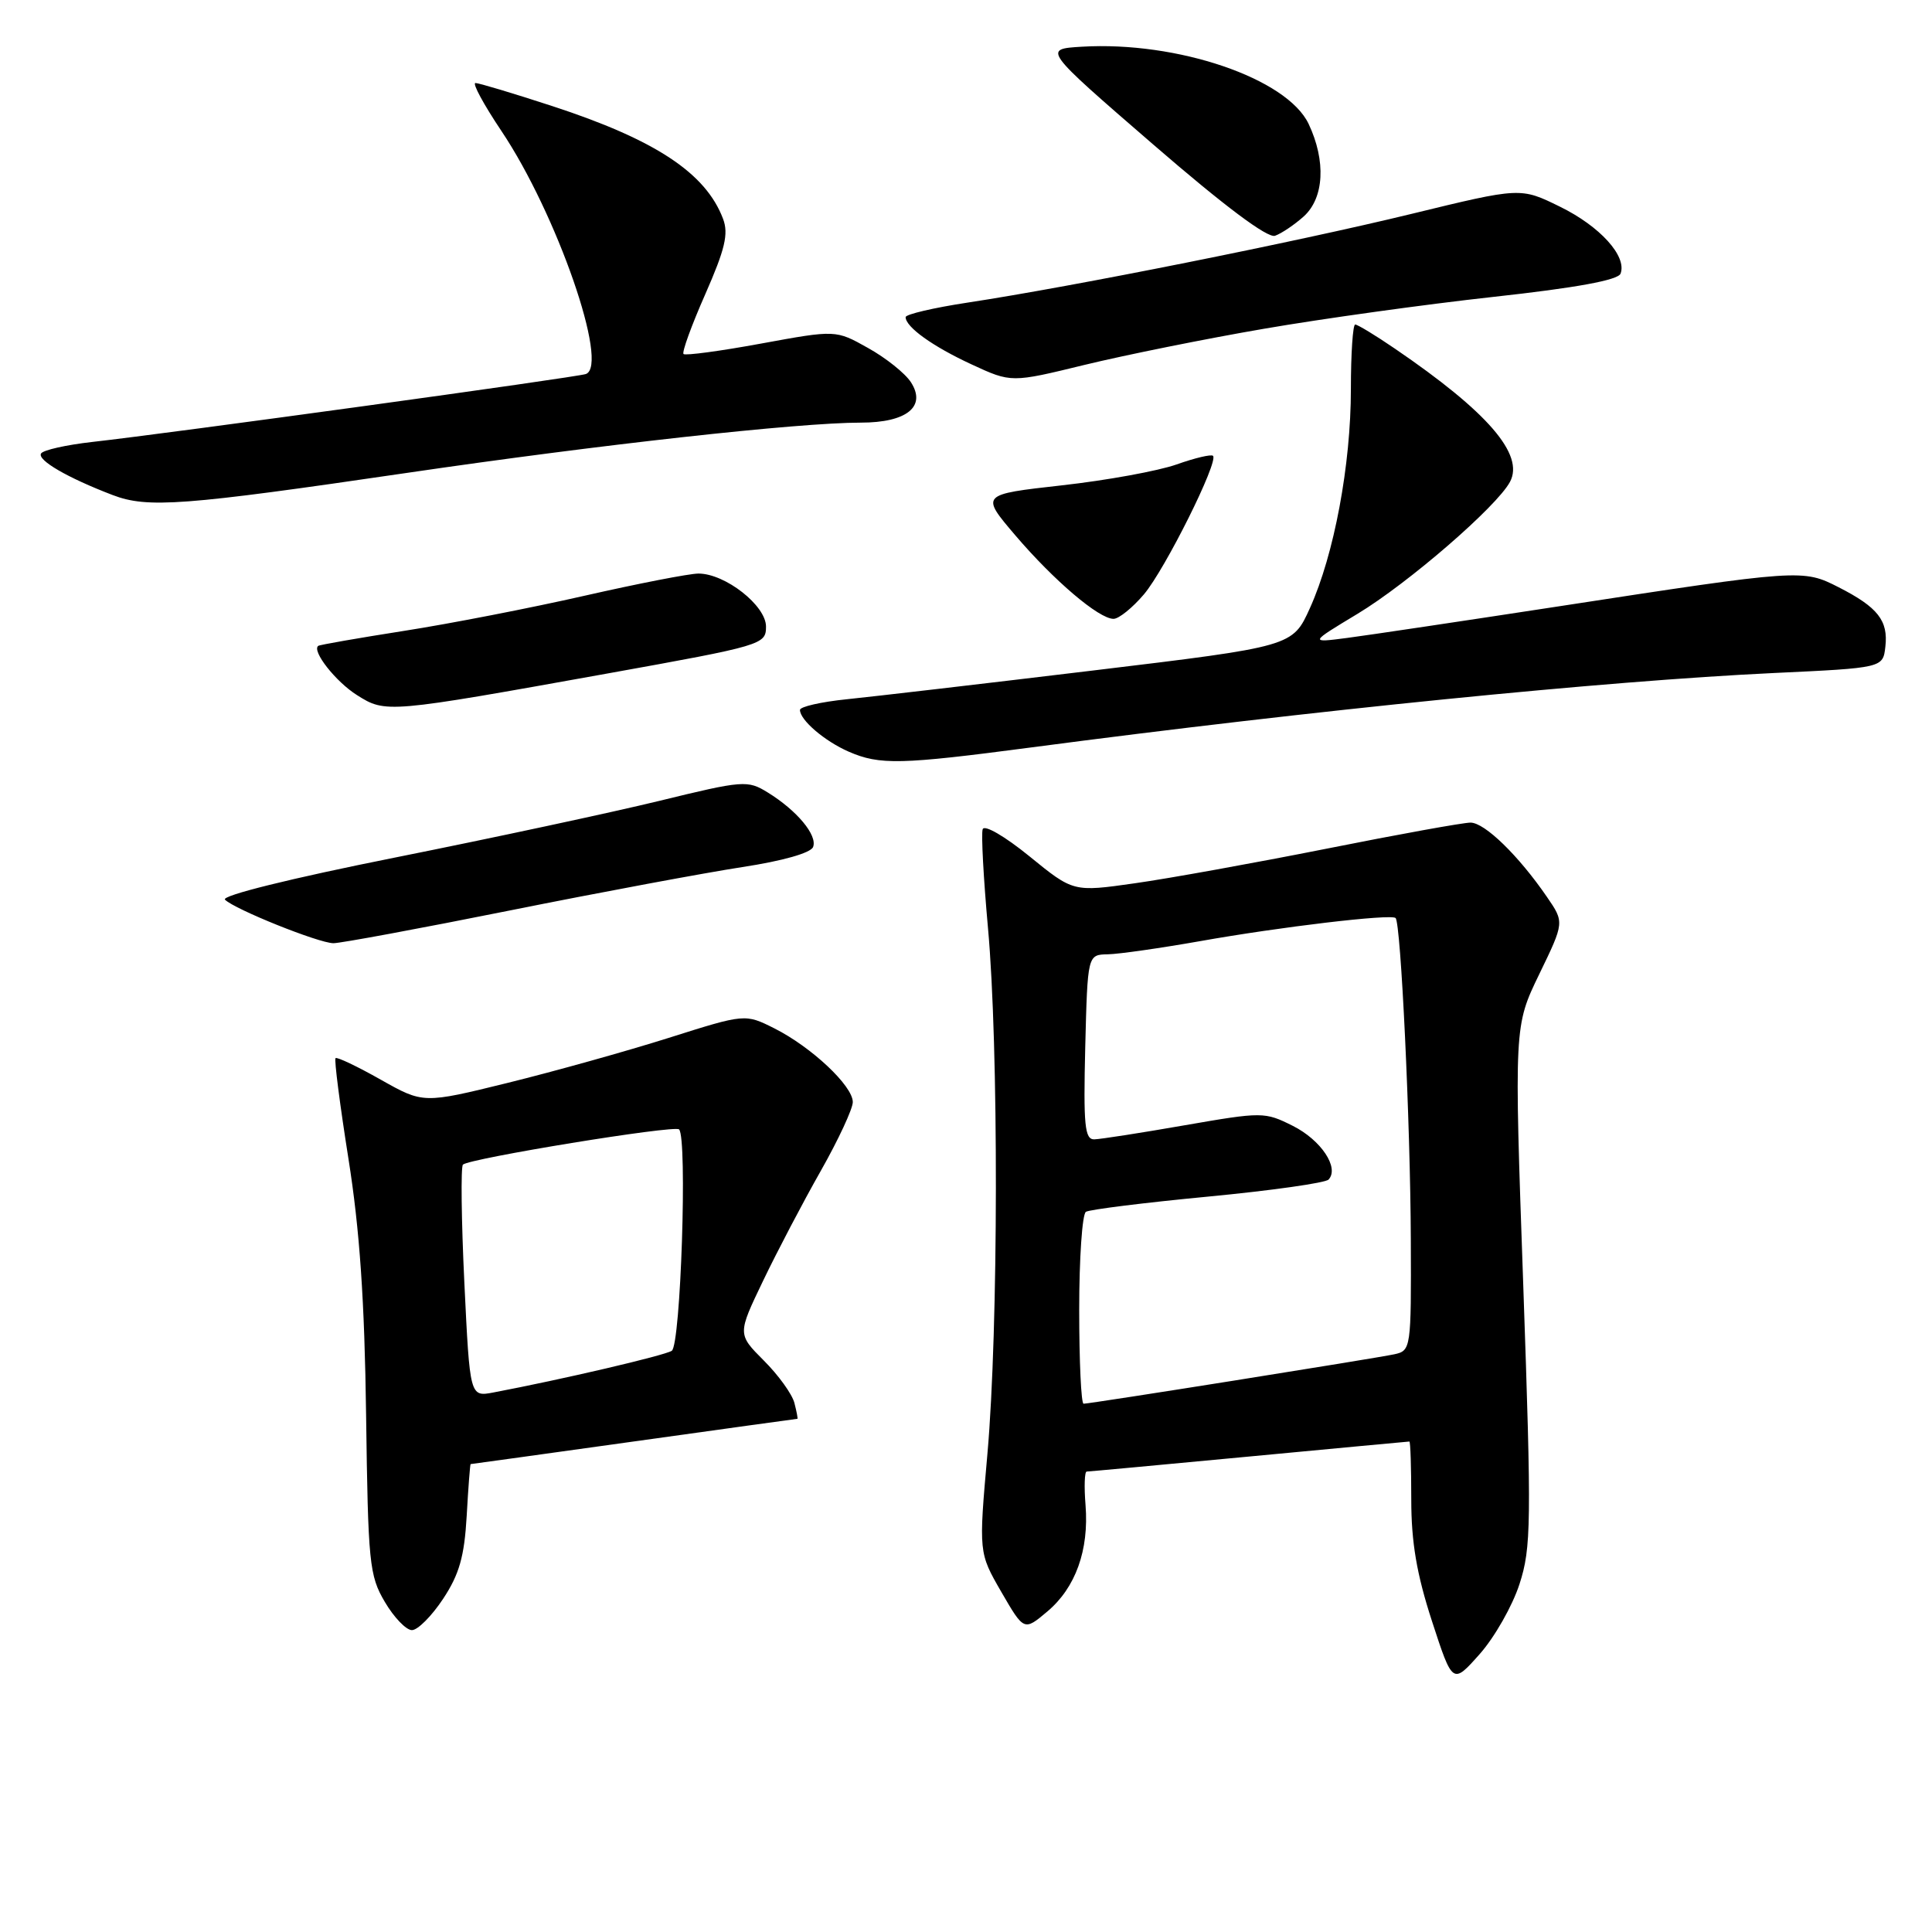 <?xml version="1.0" encoding="UTF-8" standalone="no"?>
<!DOCTYPE svg PUBLIC "-//W3C//DTD SVG 1.1//EN" "http://www.w3.org/Graphics/SVG/1.1/DTD/svg11.dtd" >
<svg xmlns="http://www.w3.org/2000/svg" xmlns:xlink="http://www.w3.org/1999/xlink" version="1.1" viewBox="0 0 256 256">
 <g >
 <path fill="currentColor"
d=" M 201.34 209.90 C 202.90 205.09 202.94 201.86 201.84 170.31 C 200.63 135.96 200.63 135.96 203.96 129.08 C 207.29 122.21 207.29 122.21 204.98 118.85 C 201.22 113.37 196.73 109.00 194.85 109.00 C 193.89 109.00 185.31 110.55 175.80 112.45 C 166.28 114.34 154.84 116.41 150.36 117.04 C 142.22 118.20 142.22 118.20 136.40 113.46 C 133.13 110.80 130.42 109.23 130.21 109.88 C 130.00 110.51 130.32 116.38 130.91 122.93 C 132.34 138.58 132.30 176.10 130.84 192.62 C 129.68 205.74 129.68 205.74 132.68 210.94 C 135.69 216.13 135.69 216.13 138.78 213.53 C 142.52 210.38 144.31 205.40 143.84 199.44 C 143.64 197.00 143.71 195.00 143.99 194.99 C 144.27 194.99 153.95 194.09 165.50 193.00 C 177.05 191.91 186.61 191.01 186.75 191.01 C 186.89 191.00 187.00 194.46 187.00 198.69 C 187.00 204.36 187.72 208.59 189.74 214.80 C 192.48 223.21 192.48 223.21 196.07 219.17 C 198.04 216.95 200.41 212.78 201.34 209.90 Z  M 58.71 211.86 C 60.86 208.61 61.53 206.25 61.84 200.86 C 62.05 197.09 62.29 194.00 62.36 194.00 C 62.44 194.00 72.18 192.65 84.00 191.00 C 95.82 189.35 105.57 188.00 105.66 188.00 C 105.74 188.00 105.56 187.05 105.26 185.89 C 104.96 184.73 103.14 182.20 101.21 180.28 C 97.72 176.78 97.72 176.78 101.11 169.72 C 102.97 165.84 106.41 159.28 108.75 155.16 C 111.09 151.03 113.00 146.92 113.00 146.03 C 113.00 143.88 107.51 138.73 102.62 136.27 C 98.73 134.32 98.73 134.32 88.62 137.52 C 83.05 139.28 73.46 141.96 67.30 143.48 C 56.09 146.24 56.09 146.24 50.45 143.06 C 47.34 141.30 44.64 140.02 44.46 140.21 C 44.27 140.40 45.04 146.39 46.17 153.53 C 47.66 162.91 48.31 172.31 48.51 187.51 C 48.77 207.11 48.93 208.77 50.99 212.26 C 52.20 214.32 53.82 216.00 54.58 216.00 C 55.35 216.00 57.20 214.14 58.71 211.86 Z  M 67.67 120.62 C 79.67 118.21 93.49 115.64 98.37 114.89 C 103.69 114.08 107.44 113.02 107.74 112.23 C 108.34 110.68 105.60 107.39 101.72 105.00 C 99.06 103.36 98.49 103.40 87.36 106.12 C 80.99 107.67 65.23 111.05 52.34 113.63 C 38.53 116.39 29.28 118.68 29.81 119.21 C 31.09 120.49 42.19 124.95 44.17 124.98 C 45.08 124.99 55.66 123.03 67.67 120.62 Z  M 136.63 99.04 C 174.01 94.11 212.61 90.24 235.00 89.18 C 249.50 88.50 249.50 88.50 249.82 85.69 C 250.22 82.24 248.82 80.46 243.64 77.82 C 238.90 75.40 238.65 75.41 206.50 80.35 C 193.85 82.29 181.25 84.17 178.50 84.53 C 173.50 85.18 173.50 85.18 179.87 81.34 C 186.57 77.30 198.33 67.13 200.08 63.85 C 202.02 60.23 197.13 54.58 184.82 46.19 C 182.25 44.43 179.88 43.00 179.57 43.00 C 179.26 43.00 179.00 46.84 179.00 51.54 C 179.00 61.61 176.78 73.48 173.57 80.58 C 171.27 85.66 171.27 85.66 144.88 88.84 C 130.37 90.59 115.69 92.30 112.25 92.65 C 108.81 93.00 106.00 93.64 106.00 94.07 C 106.00 95.41 109.27 98.21 112.46 99.60 C 116.57 101.39 119.32 101.32 136.63 99.04 Z  M 80.50 89.24 C 101.06 85.54 101.50 85.41 101.50 83.02 C 101.50 80.24 96.09 76.00 92.55 76.00 C 91.36 76.00 84.57 77.32 77.45 78.94 C 70.33 80.56 59.55 82.66 53.50 83.60 C 47.45 84.55 42.35 85.44 42.17 85.58 C 41.28 86.25 44.49 90.34 47.31 92.11 C 51.11 94.51 51.30 94.49 80.50 89.24 Z  M 151.58 78.75 C 154.37 75.46 161.50 61.16 160.73 60.40 C 160.50 60.17 158.33 60.68 155.91 61.54 C 153.48 62.40 146.64 63.65 140.71 64.31 C 129.92 65.52 129.92 65.52 134.53 70.93 C 139.67 76.95 145.61 82.00 147.55 82.00 C 148.25 82.00 150.06 80.54 151.58 78.75 Z  M 54.00 62.65 C 79.42 58.92 105.78 56.00 114.07 56.00 C 120.16 56.00 122.80 53.86 120.69 50.63 C 119.93 49.46 117.38 47.42 115.02 46.11 C 110.75 43.71 110.75 43.71 100.87 45.52 C 95.44 46.52 90.81 47.14 90.57 46.91 C 90.34 46.67 91.63 43.11 93.45 38.99 C 96.07 33.03 96.56 30.99 95.81 29.00 C 93.52 22.93 86.85 18.52 73.16 14.05 C 68.02 12.37 63.45 11.00 63.00 11.00 C 62.55 11.00 64.09 13.85 66.43 17.34 C 73.78 28.30 80.77 48.43 77.63 49.56 C 76.41 50.00 22.61 57.40 12.23 58.56 C 8.78 58.95 5.73 59.63 5.44 60.09 C 4.91 60.96 8.92 63.30 14.91 65.59 C 19.55 67.37 24.21 67.02 54.00 62.65 Z  M 167.50 43.56 C 175.20 42.23 188.87 40.33 197.87 39.34 C 208.83 38.14 214.40 37.12 214.73 36.26 C 215.61 33.96 212.01 29.98 206.69 27.38 C 201.48 24.82 201.48 24.82 186.99 28.35 C 171.74 32.06 142.19 37.97 128.25 40.09 C 123.71 40.78 120.00 41.65 120.00 42.02 C 120.00 43.33 123.58 45.90 128.75 48.29 C 134.00 50.72 134.00 50.72 143.75 48.34 C 149.11 47.04 159.80 44.88 167.50 43.56 Z  M 172.75 28.68 C 175.46 26.23 175.72 21.33 173.40 16.42 C 170.53 10.38 155.99 5.43 143.34 6.19 C 138.19 6.50 138.19 6.50 152.80 19.14 C 162.24 27.31 167.96 31.59 168.95 31.24 C 169.80 30.94 171.51 29.79 172.75 28.68 Z  M 143.00 173.56 C 143.00 166.72 143.40 160.87 143.89 160.57 C 144.38 160.27 151.64 159.36 160.04 158.56 C 168.43 157.76 175.63 156.74 176.04 156.30 C 177.50 154.74 175.05 151.06 171.30 149.18 C 167.59 147.32 167.26 147.32 157.00 149.10 C 151.22 150.11 145.82 150.95 145.00 150.97 C 143.73 151.00 143.55 149.12 143.80 138.75 C 144.11 126.50 144.11 126.50 146.80 126.45 C 148.29 126.42 153.78 125.63 159.00 124.71 C 169.62 122.82 184.28 121.08 184.92 121.64 C 185.62 122.25 186.88 148.71 186.94 164.23 C 187.00 178.72 186.96 178.97 184.75 179.45 C 182.25 179.99 144.49 186.00 143.58 186.00 C 143.26 186.00 143.00 180.40 143.00 173.56 Z  M 61.53 169.98 C 61.13 161.67 61.05 154.62 61.34 154.32 C 62.17 153.50 89.39 149.05 89.98 149.65 C 91.10 150.77 90.20 178.26 89.01 178.99 C 87.98 179.63 74.45 182.79 65.38 184.51 C 62.26 185.10 62.26 185.10 61.53 169.98 Z "/>
</g>
</svg>